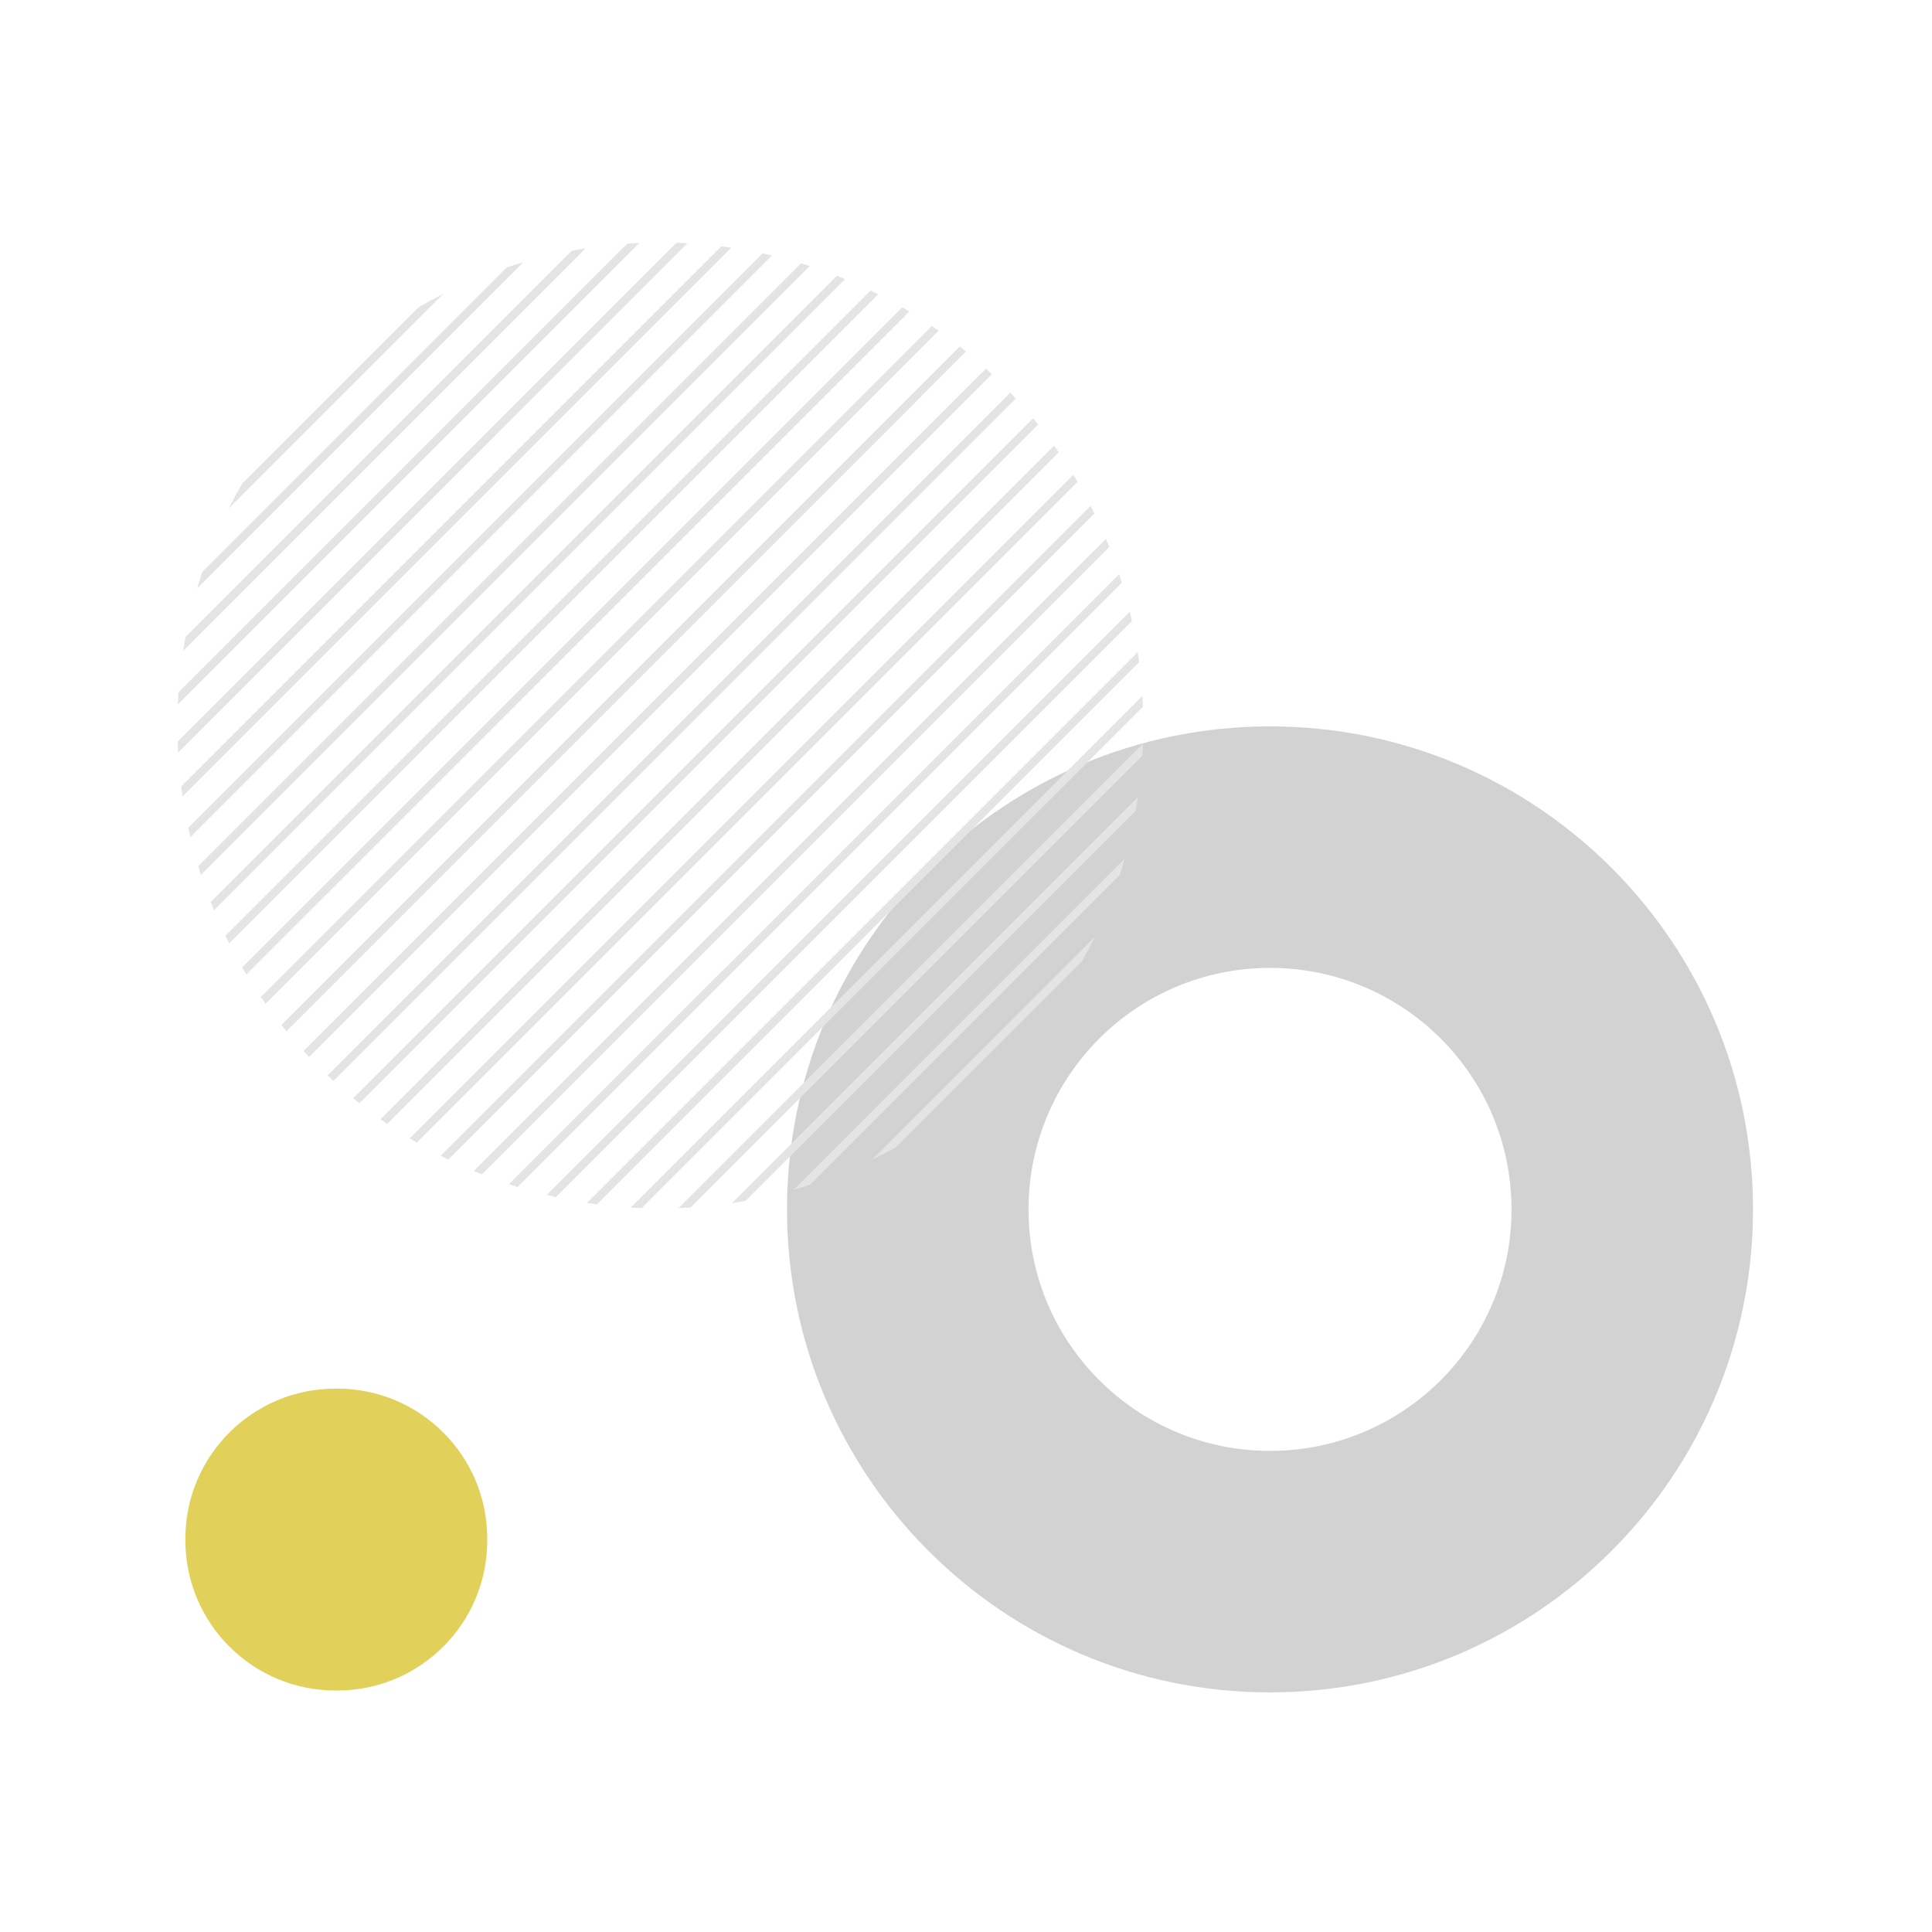 <svg width="480" height="480" xmlns="http://www.w3.org/2000/svg" xmlns:xlink="http://www.w3.org/1999/xlink" xml:space="preserve" overflow="hidden"><g transform="translate(-1848 -615)"><path d="M2163.53 795.469C2097.26 795.469 2043.53 849.195 2043.53 915.469 2043.53 981.743 2097.26 1035.47 2163.53 1035.47 2229.8 1035.47 2283.53 981.743 2283.53 915.469 2283.53 849.195 2229.8 795.469 2163.53 795.469ZM2163.53 975.469C2130.39 975.469 2103.53 948.606 2103.53 915.469 2103.53 882.332 2130.39 855.469 2163.53 855.469 2196.67 855.469 2223.53 882.332 2223.53 915.469 2223.53 948.606 2196.67 975.469 2163.53 975.469Z" fill="#D2D2D2"/><path d="M1951.97 691.346 1908.16 735.159C1906.99 737.186 1905.88 739.239 1904.83 741.317L1958.13 688.017C1956.06 689.062 1954 690.173 1951.97 691.346Z" fill="#E4E4E4"/><path d="M1973.88 681.464 1898.28 757.06C1897.82 758.433 1897.38 759.812 1896.97 761.198L1978.01 680.154C1976.63 680.563 1975.25 681.004 1973.88 681.464Z" fill="#E4E4E4"/><path d="M1990.09 677.27 1894.09 773.27C1893.88 774.404 1893.68 775.54 1893.51 776.678L1993.5 676.689C1992.36 676.867 1991.22 677.06 1990.09 677.27Z" fill="#E4E4E4"/><path d="M2003.85 675.529 1892.34 787.029C1892.28 788.026 1892.22 789.024 1892.18 790.023L2006.84 675.363C2005.84 675.406 2004.84 675.461 2003.85 675.529Z" fill="#E4E4E4"/><path d="M2016.07 675.32 1892.14 799.256C1892.17 800.159 1892.21 801.062 1892.26 801.964L2018.78 675.44C2017.88 675.389 2016.98 675.35 2016.07 675.32Z" fill="#E4E4E4"/><path d="M2027.2 676.205 1893.02 810.388C1893.13 811.219 1893.24 812.049 1893.36 812.877L2029.69 676.544C2028.86 676.422 2028.04 676.31 2027.2 676.205Z" fill="#E4E4E4"/><path d="M2037.47 677.955 1894.77 820.656C1894.94 821.426 1895.11 822.193 1895.3 822.96L2039.78 678.479C2039.01 678.298 2038.24 678.121 2037.47 677.955Z" fill="#E4E4E4"/><path d="M2047.01 680.431 1897.25 830.198C1897.47 830.918 1897.69 831.638 1897.92 832.355L2049.17 681.102C2048.45 680.87 2047.73 680.649 2047.01 680.431Z" fill="#E4E4E4"/><path d="M2055.93 683.529 1900.34 839.117C1900.61 839.791 1900.88 840.464 1901.16 841.135L2057.95 684.34C2057.28 684.063 2056.61 683.794 2055.93 683.529Z" fill="#E4E4E4"/><path d="M2064.3 687.183 1904 847.481C1904.31 848.114 1904.62 848.745 1904.94 849.373L2066.19 688.119C2065.56 687.801 2064.93 687.489 2064.3 687.183Z" fill="#E4E4E4"/><path d="M2072.15 691.348 1908.17 855.333C1908.51 855.928 1908.86 856.52 1909.21 857.111L2073.93 692.399C2073.34 692.043 2072.75 691.693 2072.15 691.348Z" fill="#E4E4E4"/><path d="M2079.53 695.99 1912.81 862.71C1913.19 863.269 1913.57 863.827 1913.96 864.381L2081.2 697.147C2080.64 696.755 2080.08 696.371 2079.53 695.99Z" fill="#E4E4E4"/><path d="M2086.45 701.082 1917.9 869.635C1918.31 870.16 1918.73 870.686 1919.16 871.205L2088.02 702.34C2087.5 701.914 2086.98 701.498 2086.45 701.082Z" fill="#E4E4E4"/><path d="M2092.94 706.606 1923.42 876.128C1923.87 876.62 1924.32 877.11 1924.78 877.596L2094.41 707.966C2093.93 707.507 2093.44 707.055 2092.94 706.606Z" fill="#E4E4E4"/><path d="M2099.02 712.55 1929.37 882.202C1929.85 882.663 1930.34 883.112 1930.83 883.564L2100.38 714.016C2099.93 713.526 2099.48 713.035 2099.02 712.55Z" fill="#E4E4E4"/><path d="M2104.66 718.922 1935.74 887.847C1936.26 888.275 1936.78 888.695 1937.3 889.113L2105.93 720.484C2105.51 719.961 2105.09 719.44 2104.66 718.922Z" fill="#E4E4E4"/><path d="M2109.88 725.722 1942.54 893.065C1943.09 893.458 1943.64 893.848 1944.2 894.231L2111.05 727.384C2110.67 726.827 2110.27 726.273 2109.88 725.722Z" fill="#E4E4E4"/><path d="M2114.66 732.965 1949.78 897.84C1950.37 898.197 1950.96 898.553 1951.55 898.899L2115.72 734.734C2115.37 734.141 2115.01 733.553 2114.66 732.965Z" fill="#E4E4E4"/><path d="M2118.96 740.676 1957.49 902.146C1958.12 902.466 1958.75 902.783 1959.38 903.091L2119.91 742.56C2119.6 741.929 2119.28 741.302 2118.96 740.676Z" fill="#E4E4E4"/><path d="M2122.77 748.886 1965.7 905.953C1966.37 906.232 1967.04 906.507 1967.71 906.773L2123.59 750.894C2123.32 750.223 2123.05 749.554 2122.77 748.886Z" fill="#E4E4E4"/><path d="M2126.04 757.637 1974.45 909.22C1975.17 909.455 1975.88 909.681 1976.6 909.902L2126.72 759.784C2126.5 759.067 2126.27 758.351 2126.04 757.637Z" fill="#E4E4E4"/><path d="M2128.7 766.99 1983.81 911.885C1984.57 912.069 1985.34 912.247 1986.1 912.416L2129.23 769.286C2129.06 768.52 2128.89 767.754 2128.7 766.99Z" fill="#E4E4E4"/><path d="M2130.67 777.037 1993.85 913.856C1994.68 913.982 1995.5 914.098 1996.33 914.207L2131.02 779.514C2130.91 778.688 2130.8 777.862 2130.67 777.037Z" fill="#E4E4E4"/><path d="M2131.83 787.898 2004.71 915.012C2005.61 915.067 2006.51 915.112 2007.41 915.146L2131.96 790.591C2131.93 789.693 2131.88 788.795 2131.83 787.898Z" fill="#E4E4E4"/><path d="M2131.82 802.753C2131.88 801.761 2131.93 800.769 2131.97 799.776L2016.59 915.151C2017.59 915.114 2018.58 915.064 2019.57 915.003L2131.82 802.753Z" fill="#E4E4E4"/><path d="M2033.22 913.366 2130.18 816.407C2130.38 815.281 2130.57 814.153 2130.74 813.022L2029.84 913.922C2030.97 913.754 2032.1 913.567 2033.22 913.366Z" fill="#E4E4E4"/><path d="M2049.25 909.362 2126.18 832.429C2126.62 831.081 2127.02 829.725 2127.41 828.365L2045.18 910.597C2046.54 910.209 2047.9 909.8 2049.25 909.362Z" fill="#E4E4E4"/><path d="M2070.59 900.039 2116.85 853.771C2117.94 851.822 2118.97 849.848 2119.94 847.854L2064.67 903.129C2066.66 902.155 2068.64 901.128 2070.59 900.039Z" fill="#E4E4E4"/><path d="M1931.79 1035 1931.33 1035C1910.75 1035 1894.06 1018.32 1894.06 997.732L1894.06 997.268C1894.06 976.686 1910.75 960 1931.33 960L1931.79 960C1952.38 960 1969.06 976.685 1969.06 997.268L1969.06 997.732C1969.06 1018.32 1952.38 1035 1931.79 1035Z" fill="#E1D15A"/></g></svg>